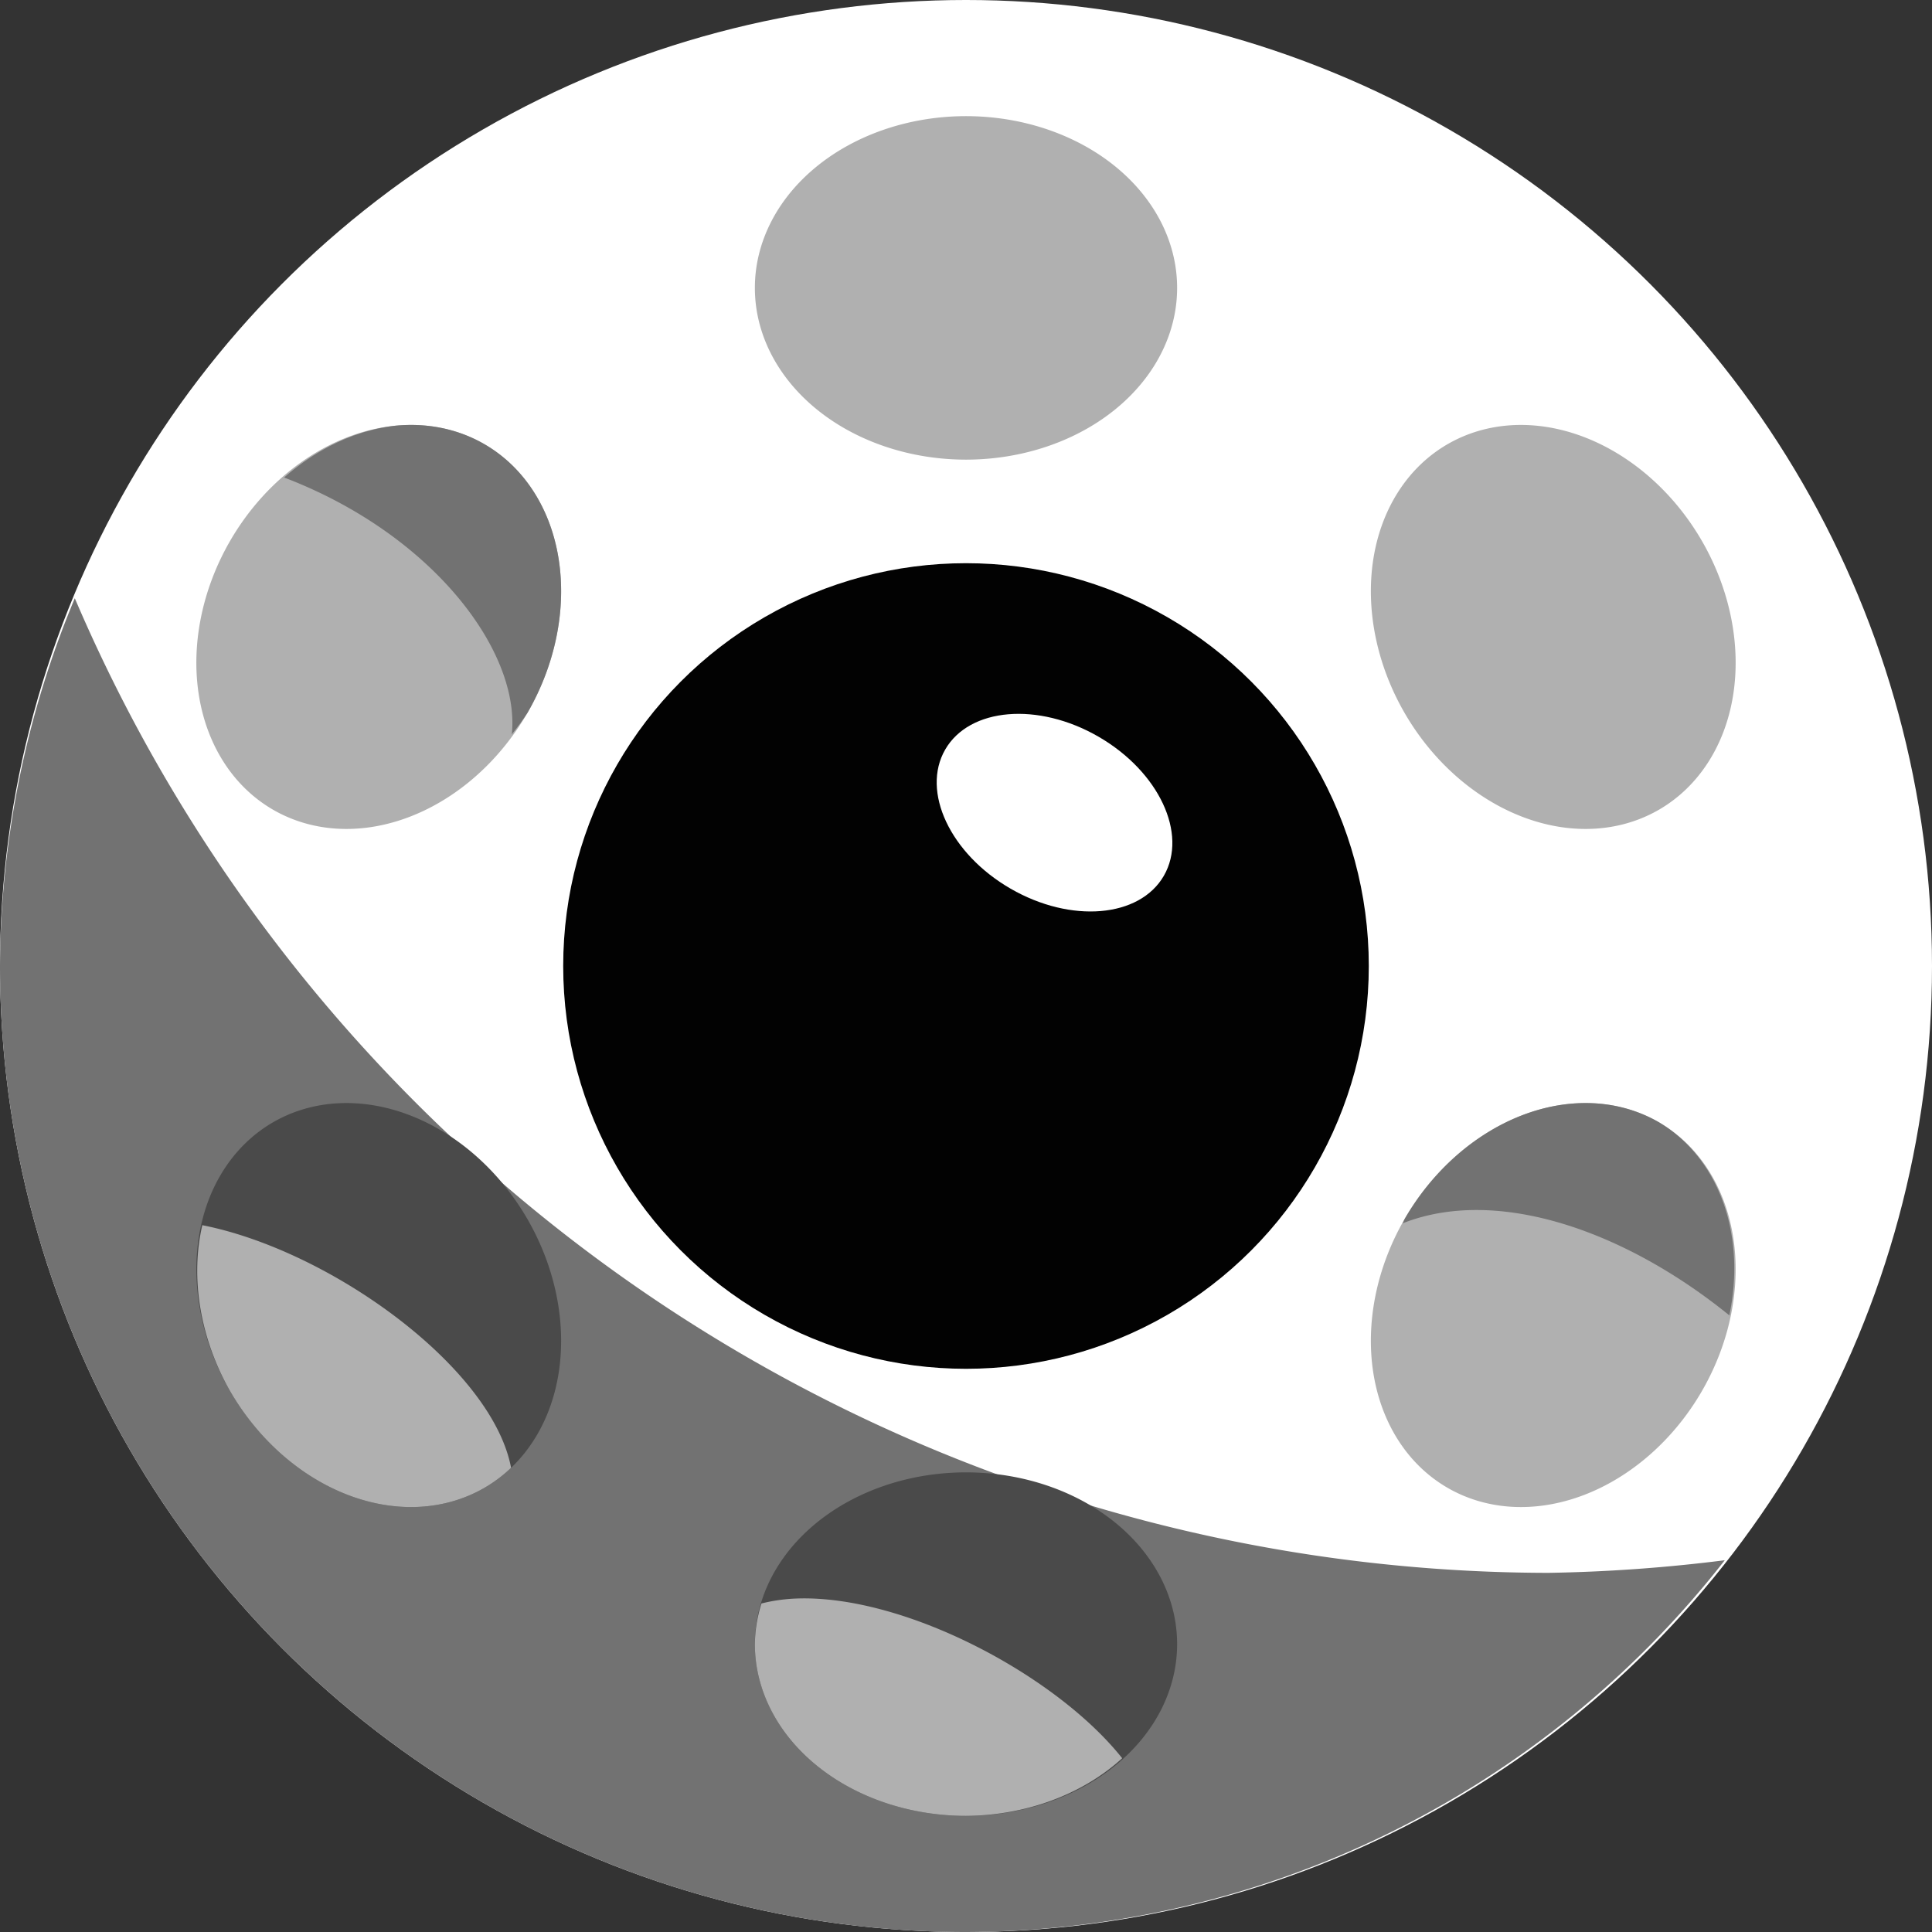 <?xml version="1.0" encoding="UTF-8" standalone="no"?>
<!-- Created with Inkscape (http://www.inkscape.org/) -->

<svg
   version="1.1"
   id="svg228"
   width="720"
   height="720"
   viewBox="0 0 720 720"
   sodipodi:docname="ufo.svg"
   xml:space="preserve"
   inkscape:version="1.2.2 (b0a8486541, 2022-12-01)"
   xmlns:inkscape="http://www.inkscape.org/namespaces/inkscape"
   xmlns:sodipodi="http://sodipodi.sourceforge.net/DTD/sodipodi-0.dtd"
   xmlns="http://www.w3.org/2000/svg"
   xmlns:svg="http://www.w3.org/2000/svg"><rect x="0" y="0" width="720" height="720" fill="#333333" stroke="none"/><defs
     id="defs232" /><sodipodi:namedview
     id="namedview230"
     pagecolor="#000000"
     bordercolor="#eeeeee"
     borderopacity="1"
     inkscape:showpageshadow="0"
     inkscape:pageopacity="0"
     inkscape:pagecheckerboard="0"
     inkscape:deskcolor="#d1d1d1"
     showgrid="false"
     inkscape:zoom="0.34596272"
     inkscape:cx="-414.78458"
     inkscape:cy="231.23879"
     inkscape:window-width="1920"
     inkscape:window-height="1019"
     inkscape:window-x="0"
     inkscape:window-y="27"
     inkscape:window-maximized="1"
     inkscape:current-layer="g234" /><g
     inkscape:groupmode="layer"
     inkscape:label="Image"
     id="g234"><circle
       style="fill:#ffffff;stroke-width:3;stroke-linejoin:round;stroke-dashoffset:7.8;stroke:none;stroke-opacity:1;fill-opacity:1"
       id="path344"
       cx="360"
       cy="360"
       r="360" /><circle
       style="fill:#020202;stroke:none;stroke-width:3;stroke-linejoin:round;stroke-dashoffset:7.8;stroke-opacity:1;fill-opacity:1"
       id="circle1006"
       cx="360"
       cy="360"
       r="150.111" /><path
       id="path1318"
       style="fill:#b0b0b0;stroke:none;stroke-width:3;stroke-linejoin:round;stroke-dashoffset:7.8;stroke-opacity:1;fill-opacity:1"
       d="M 360 43.285 A 78.68 64.005 0 0 0 281.32 107.289 A 78.68 64.005 0 0 0 360 171.295 A 78.68 64.005 0 0 0 438.68 107.289 A 78.68 64.005 0 0 0 360 43.285 z M 156.279 158.445 A 64.005 78.68 30 0 0 147.5 158.633 A 64.005 78.68 30 0 0 85.717 201.643 A 64.005 78.68 30 0 0 101.805 301.783 A 64.005 78.68 30 0 0 196.576 265.646 A 64.005 78.68 30 0 0 180.484 165.506 A 64.005 78.68 30 0 0 156.279 158.445 z M 563.721 158.445 A 78.68 64.005 60 0 0 539.516 165.506 A 78.68 64.005 60 0 0 523.424 265.646 A 78.68 64.005 60 0 0 618.195 301.783 A 78.68 64.005 60 0 0 634.283 201.643 A 78.68 64.005 60 0 0 572.5 158.633 A 78.68 64.005 60 0 0 563.721 158.445 z M 593.988 411.156 A 64.005 78.68 30 0 0 585.209 411.344 A 64.005 78.68 30 0 0 523.424 454.354 A 64.005 78.68 30 0 0 539.516 554.494 A 64.005 78.68 30 0 0 634.283 518.357 A 64.005 78.68 30 0 0 618.195 418.217 A 64.005 78.68 30 0 0 593.988 411.156 z " /><path
       id="circle1304"
       style="fill:#727272;stroke-width:3;stroke-linejoin:round;stroke-dashoffset:7.8;stroke:none;stroke-opacity:1;fill-opacity:1"
       d="M 147.5 158.633 A 64.005 78.68 30 0 0 105.891 177.959 C 161.07 198.997 193.891 242.59 190.744 273.641 A 64.005 78.68 30 0 0 196.576 265.646 A 64.005 78.68 30 0 0 180.484 165.506 A 64.005 78.68 30 0 0 147.5 158.633 z M 27.873 222.945 A 360 360 0 0 0 0 360 A 360 360 0 0 0 360 720 A 360 360 0 0 0 642.773 581.453 A 598.088 598.088 0 0 1 576.977 586.158 A 598.088 598.088 0 0 1 27.873 222.945 z M 585.209 411.344 A 64.005 78.68 30 0 0 523.424 454.354 A 64.005 78.68 30 0 0 522.742 455.891 C 557.856 441.998 605.504 458.582 644.475 490.201 A 64.005 78.68 30 0 0 618.195 418.217 A 64.005 78.68 30 0 0 585.209 411.344 z " /><path
       id="circle1008"
       style="fill:#4a4a4a;stroke:none;stroke-width:3;stroke-linejoin:round;stroke-dashoffset:7.8;stroke-opacity:1;fill-opacity:1"
       d="M 126.012 411.156 A 78.68 64.005 60 0 0 101.805 418.217 A 78.68 64.005 60 0 0 85.717 518.357 A 78.68 64.005 60 0 0 180.484 554.494 A 78.68 64.005 60 0 0 196.576 454.354 A 78.68 64.005 60 0 0 134.791 411.344 A 78.68 64.005 60 0 0 126.012 411.156 z M 360 548.707 A 78.68 64.005 0 0 0 281.32 612.713 A 78.68 64.005 0 0 0 360 676.715 A 78.68 64.005 0 0 0 438.68 612.713 A 78.68 64.005 0 0 0 360 548.707 z " /><path
       id="path1241"
       style="fill:#b0b0b0;stroke:none;stroke-width:1px;stroke-linecap:butt;stroke-linejoin:miter;stroke-opacity:1;fill-opacity:1"
       d="M 75.396 456.592 A 78.68 64.005 60 0 0 85.717 518.357 A 78.68 64.005 60 0 0 180.484 554.494 A 78.68 64.005 60 0 0 190.465 547.008 C 183.432 509.705 123.329 466.058 75.396 456.592 z M 297.607 595.699 C 292.722 595.828 288.107 596.477 283.771 597.574 A 78.68 64.005 0 0 0 281.32 612.713 A 78.68 64.005 0 0 0 360 676.715 A 78.68 64.005 0 0 0 418.205 655.242 C 393.849 624.552 337.838 594.635 297.607 595.699 z " /><path
       id="path2777"
       style="fill:#ffffff;fill-opacity:1;stroke:none;stroke-width:3;stroke-linejoin:round;stroke-dashoffset:7.8;stroke-opacity:1"
       d="m 409.35,274.523 c -22.5,-12.99 -48.064,-10.836 -57.099,4.812 -9.034,15.648 1.882,38.864 24.382,51.855 22.5,12.99 48.064,10.836 57.099,-4.812 9.034,-15.648 -1.882,-38.864 -24.382,-51.855 z"
       sodipodi:nodetypes="ccccc" /></g></svg>
